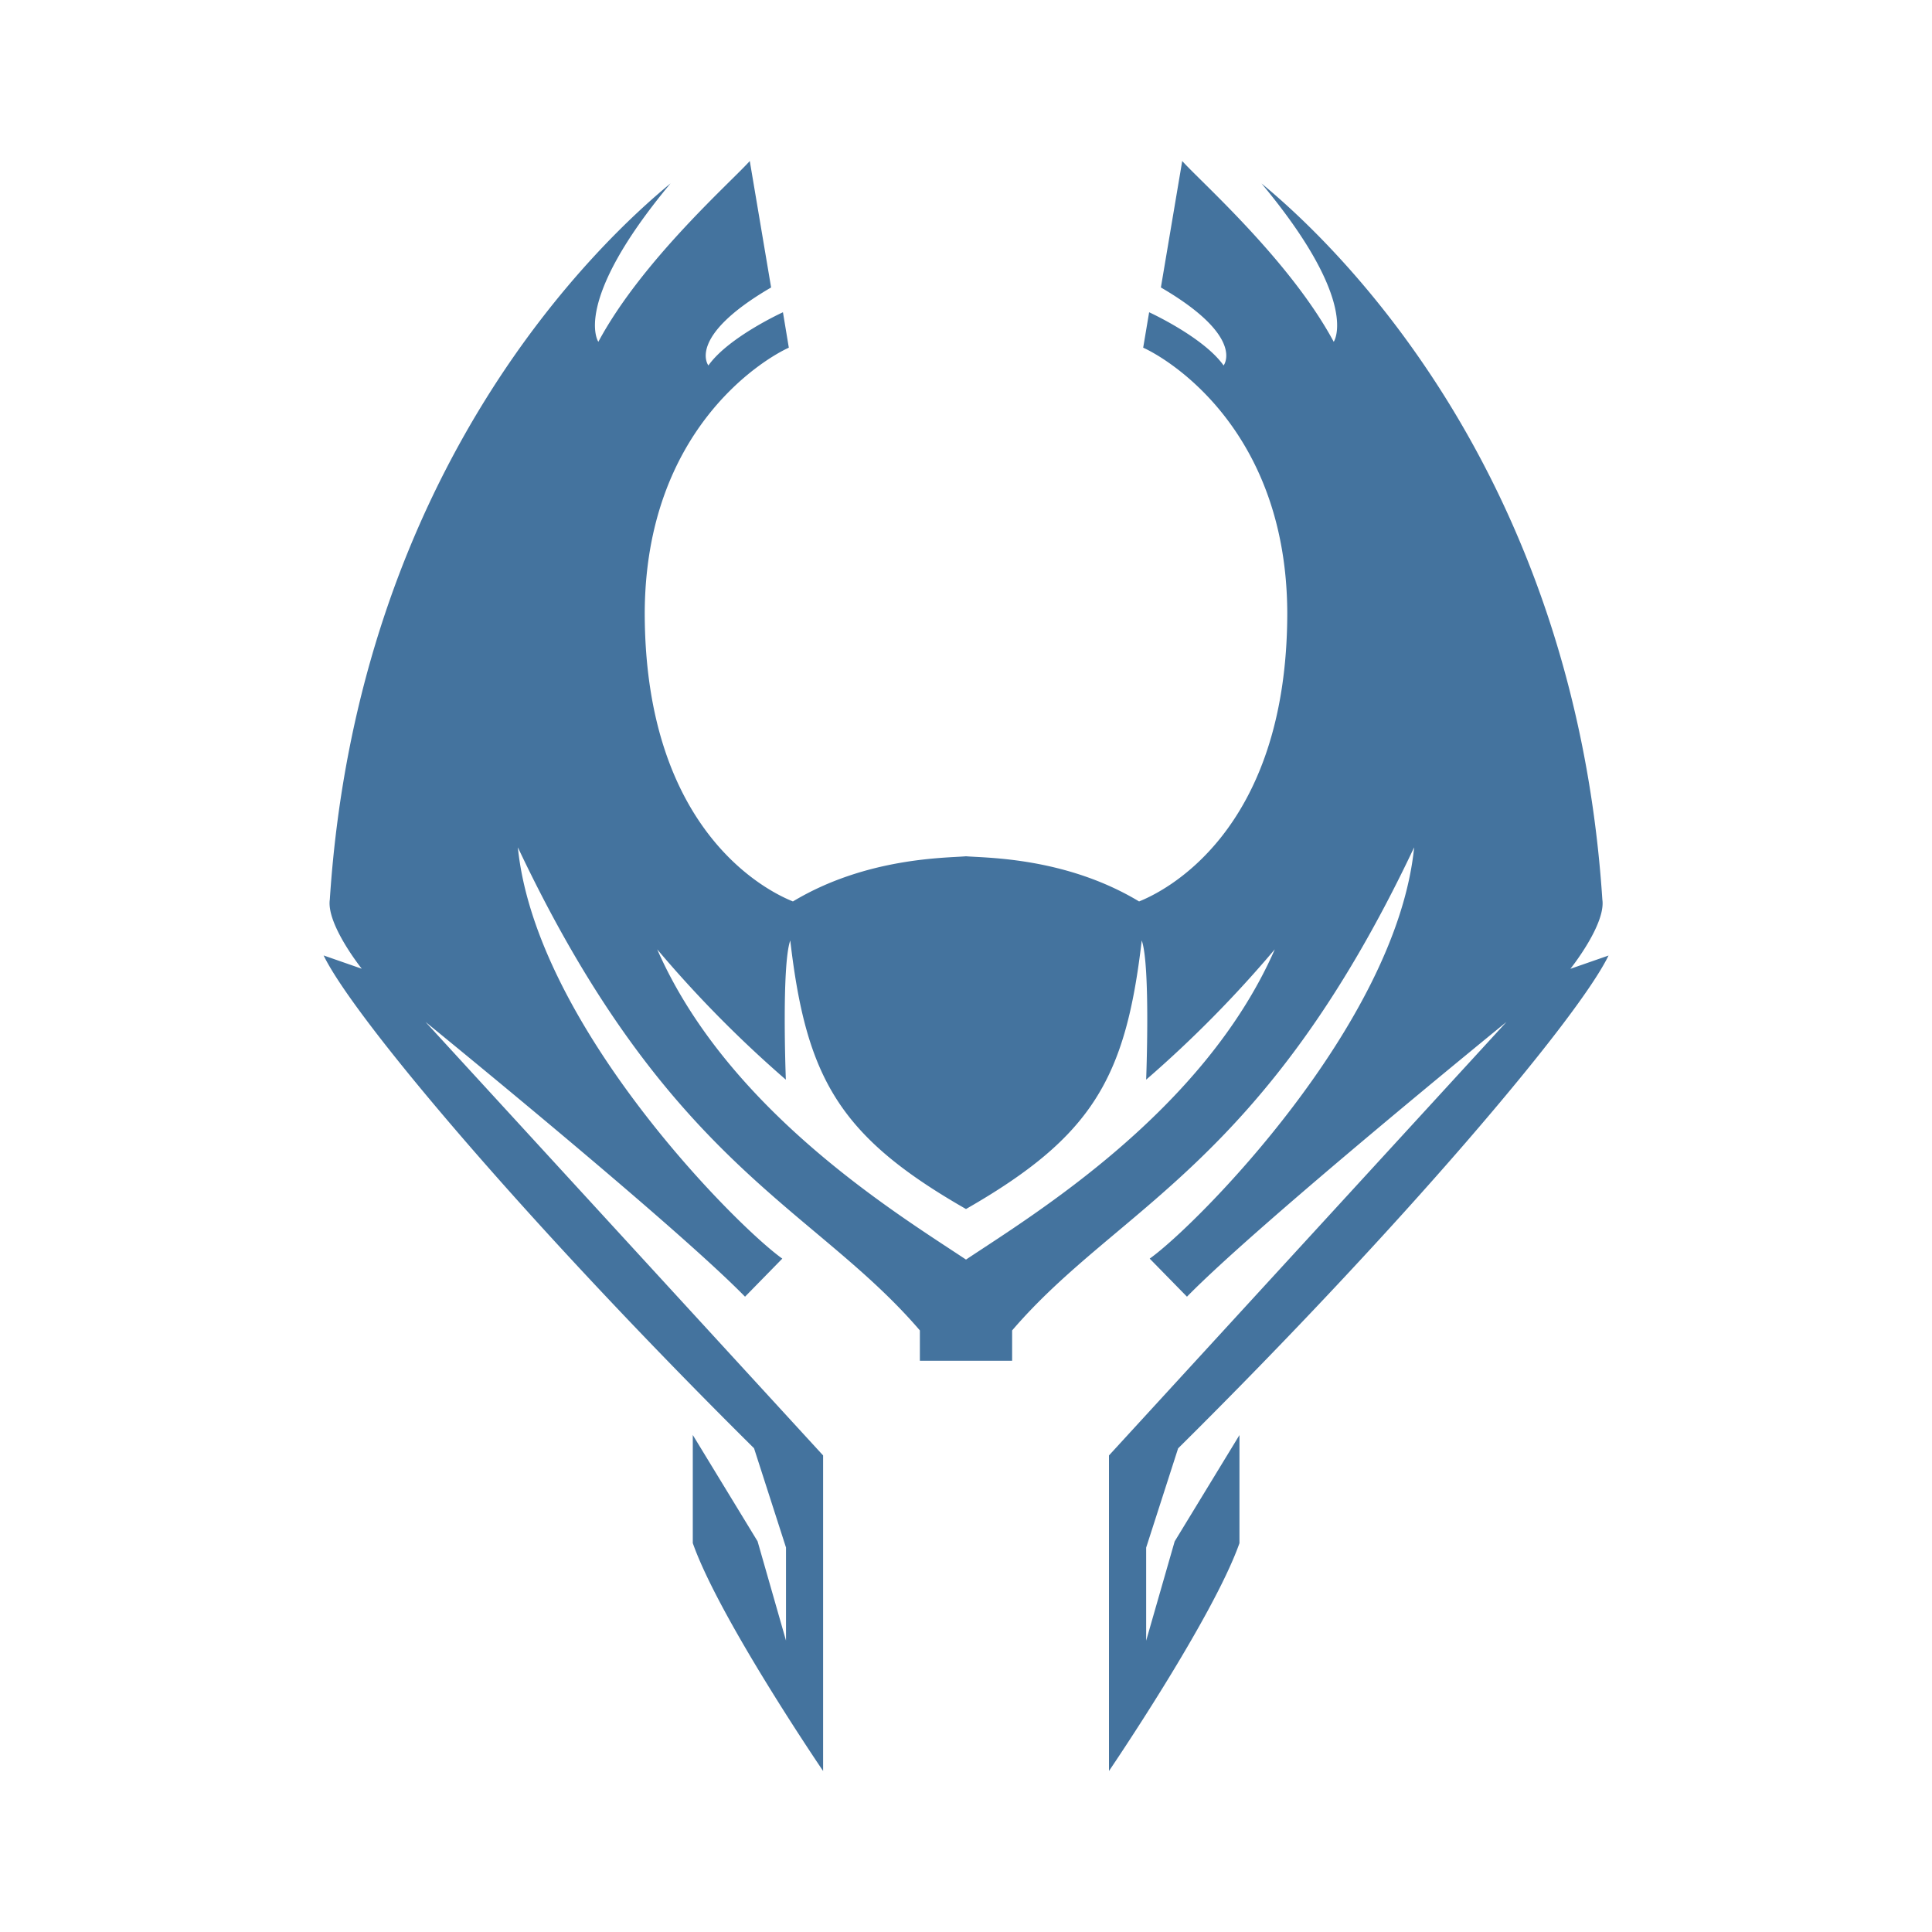 <?xml version="1.0" encoding="UTF-8" standalone="no"?>
<svg
   width="24"
   height="24"
   version="1.1"
   xmlns="http://www.w3.org/2000/svg"
   xmlns:svg="http://www.w3.org/2000/svg">
  <path
     style="fill:#44739e"
     d="m 14.238,20.381 v -1.156 l 0.397,-1.233 c 2.778,-2.753 4.961,-5.329 5.347,-6.122 l -0.474,0.165 c 0,0 0.441,-0.551 0.397,-0.859 C 19.552,5.78 16.509,2.969 15.671,2.279 16.906,3.762 16.568,4.246 16.568,4.246 16.024,3.233 14.907,2.25 14.686,2 l -0.265,1.571 c 1.058,0.617 0.779,0.969 0.779,0.969 C 14.951,4.188 14.275,3.879 14.275,3.879 l -0.074,0.44 c 0.324,0.147 1.779,1.028 1.79,3.289 0,2.753 -1.565,3.48 -1.841,3.59 -0.915,-0.551 -1.907,-0.54 -2.15,-0.561 -0.243,0.022 -1.235,0.011 -2.15,0.561 -0.276,-0.11 -1.841,-0.837 -1.841,-3.59 0.011,-2.261 1.466,-3.142 1.79,-3.289 l -0.073,-0.44 c 0,0 -0.676,0.308 -0.926,0.661 0,0 -0.279,-0.352 0.779,-0.969 L 9.314,2 c -0.221,0.25 -1.338,1.233 -1.881,2.246 0,0 -0.338,-0.485 0.897,-1.968 -0.838,0.69 -3.881,3.502 -4.233,8.897 -0.044,0.308 0.397,0.859 0.397,0.859 l -0.474,-0.165 c 0.386,0.793 2.569,3.369 5.347,6.122 l 0.397,1.233 v 1.156 l -0.353,-1.233 -0.805,-1.321 v 1.343 C 8.935,20.106 10.225,22 10.225,22 V 18.08 L 5.286,12.695 c 0,0 3.087,2.51 3.969,3.413 l 0.463,-0.473 c -0.573,-0.407 -3.065,-2.907 -3.285,-5.109 1.874,3.964 3.671,4.459 4.994,6.001 v 0.377 h 1.146 v -0.377 c 1.323,-1.542 3.12,-2.037 4.994,-6.001 -0.22,2.202 -2.712,4.702 -3.285,5.109 l 0.463,0.473 c 0.882,-0.903 3.969,-3.413 3.969,-3.413 l -4.938,5.385 V 22 c 0,0 1.29,-1.894 1.621,-2.83 v -1.343 l -0.805,1.321 z M 12,15.647 C 11.173,15.096 9.046,13.808 8.164,11.793 a 14.576,14.576 0 0 0 1.598,1.619 c 0,0 -0.055,-1.42 0.055,-1.729 0.198,1.707 0.606,2.434 2.183,3.336 1.576,-0.903 1.984,-1.63 2.183,-3.336 0.11,0.308 0.055,1.729 0.055,1.729 a 14.576,14.576 0 0 0 1.598,-1.619 c -0.882,2.015 -3.01,3.303 -3.836,3.854 z"/>
</svg>
